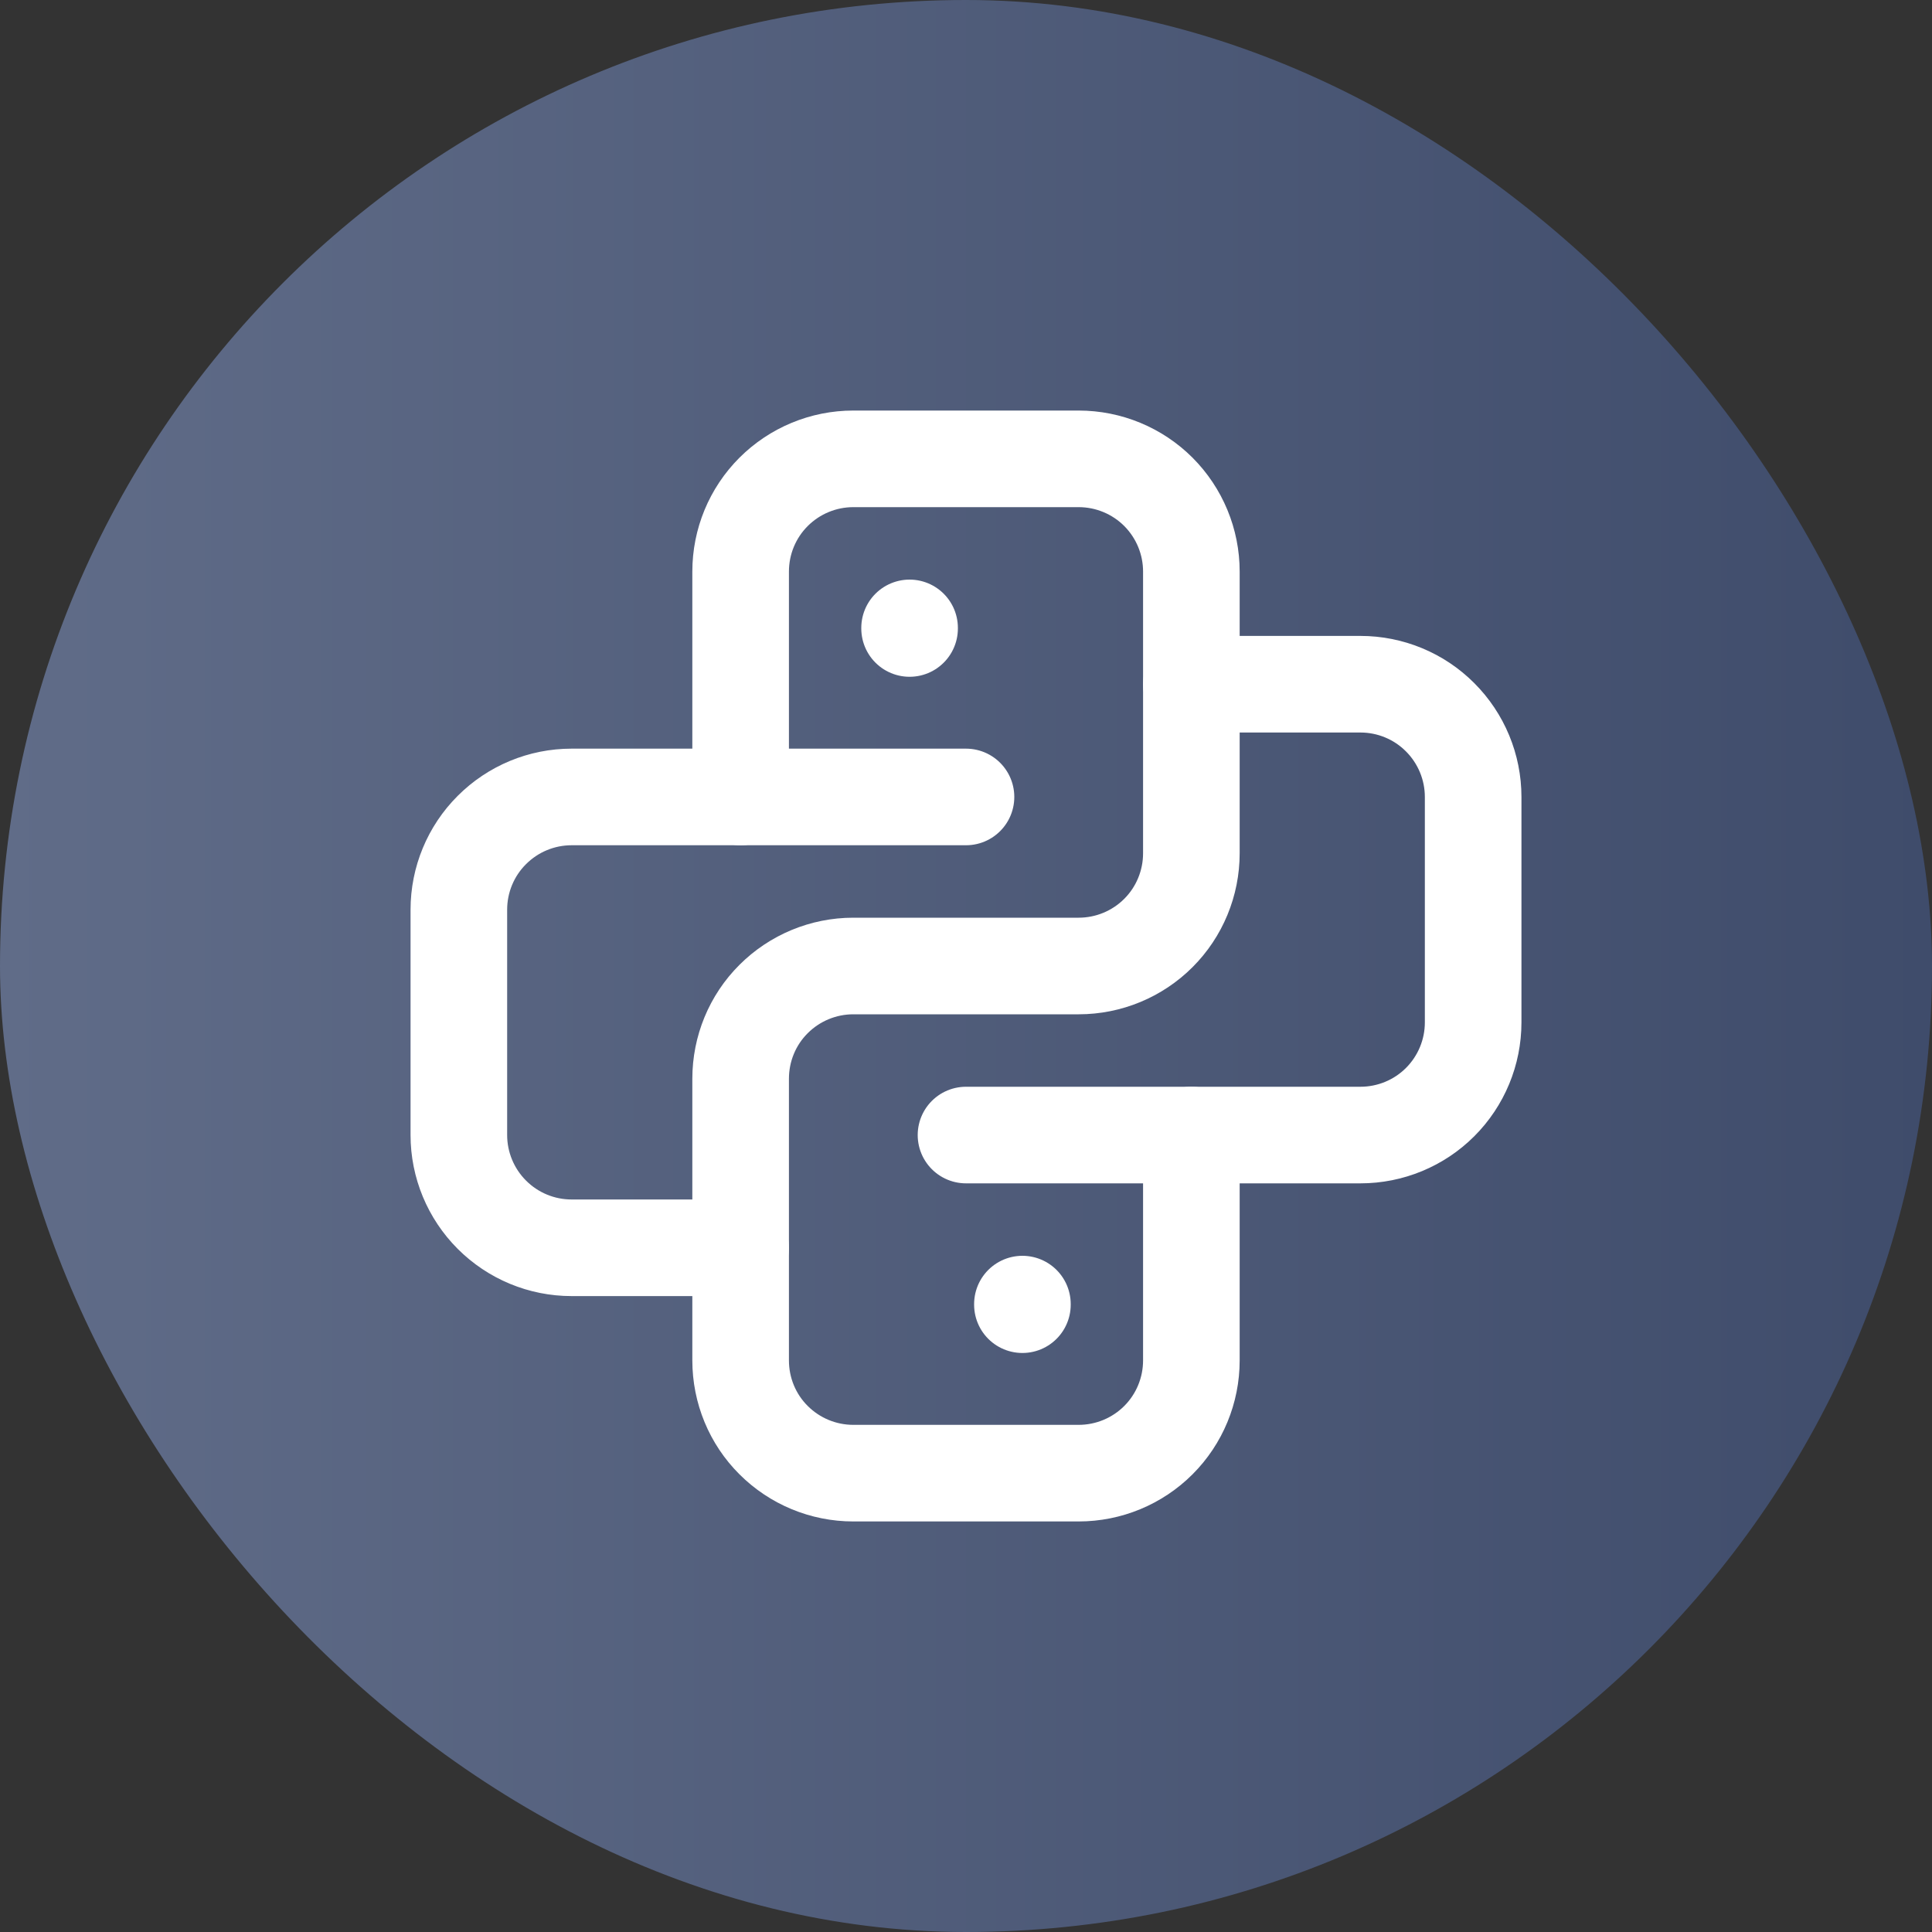 <svg width="20" height="20" viewBox="0 0 20 20" fill="none" xmlns="http://www.w3.org/2000/svg">
<rect x="0" y="0" width="20" height="20" fill="#333333" stroke="none"/>
<rect width="20" height="20" rx="10" fill="url(#paint0_linear_22819_37288)"/>
<path d="M10 8.25H5.917C5.607 8.25 5.311 8.373 5.092 8.592C4.873 8.81 4.75 9.107 4.75 9.417V11.75C4.75 12.059 4.873 12.356 5.092 12.575C5.311 12.794 5.607 12.917 5.917 12.917H7.667" stroke="white" stroke-linecap="round" stroke-linejoin="round"/>
<path d="M10 11.75H14.083C14.393 11.75 14.69 11.627 14.908 11.409C15.127 11.19 15.25 10.893 15.25 10.584V8.25C15.25 7.941 15.127 7.644 14.908 7.425C14.69 7.206 14.393 7.083 14.083 7.083H12.333" stroke="white" stroke-linecap="round" stroke-linejoin="round"/>
<path d="M7.667 8.25V5.917C7.667 5.607 7.789 5.311 8.008 5.092C8.227 4.873 8.524 4.75 8.833 4.75H11.166C11.476 4.75 11.773 4.873 11.992 5.092C12.21 5.311 12.333 5.607 12.333 5.917V8.833C12.333 9.143 12.21 9.44 11.992 9.658C11.773 9.877 11.476 10 11.166 10H8.833C8.524 10 8.227 10.123 8.008 10.342C7.789 10.56 7.667 10.857 7.667 11.167V14.083C7.667 14.393 7.789 14.69 8.008 14.908C8.227 15.127 8.524 15.25 8.833 15.25H11.166C11.476 15.25 11.773 15.127 11.992 14.908C12.21 14.69 12.333 14.393 12.333 14.083V11.75" stroke="white" stroke-linecap="round" stroke-linejoin="round"/>
<path d="M9.416 6.5V6.506" stroke="white" stroke-linecap="round" stroke-linejoin="round"/>
<path d="M10.584 13.5V13.506" stroke="white" stroke-linecap="round" stroke-linejoin="round"/>
<defs>
<linearGradient id="paint0_linear_22819_37288" x1="0" y1="10" x2="20" y2="10" gradientUnits="userSpaceOnUse">
<stop stop-color="#606C88"/>
<stop offset="1" stop-color="#3F4C6B"/>
</linearGradient>
</defs>
</svg>
